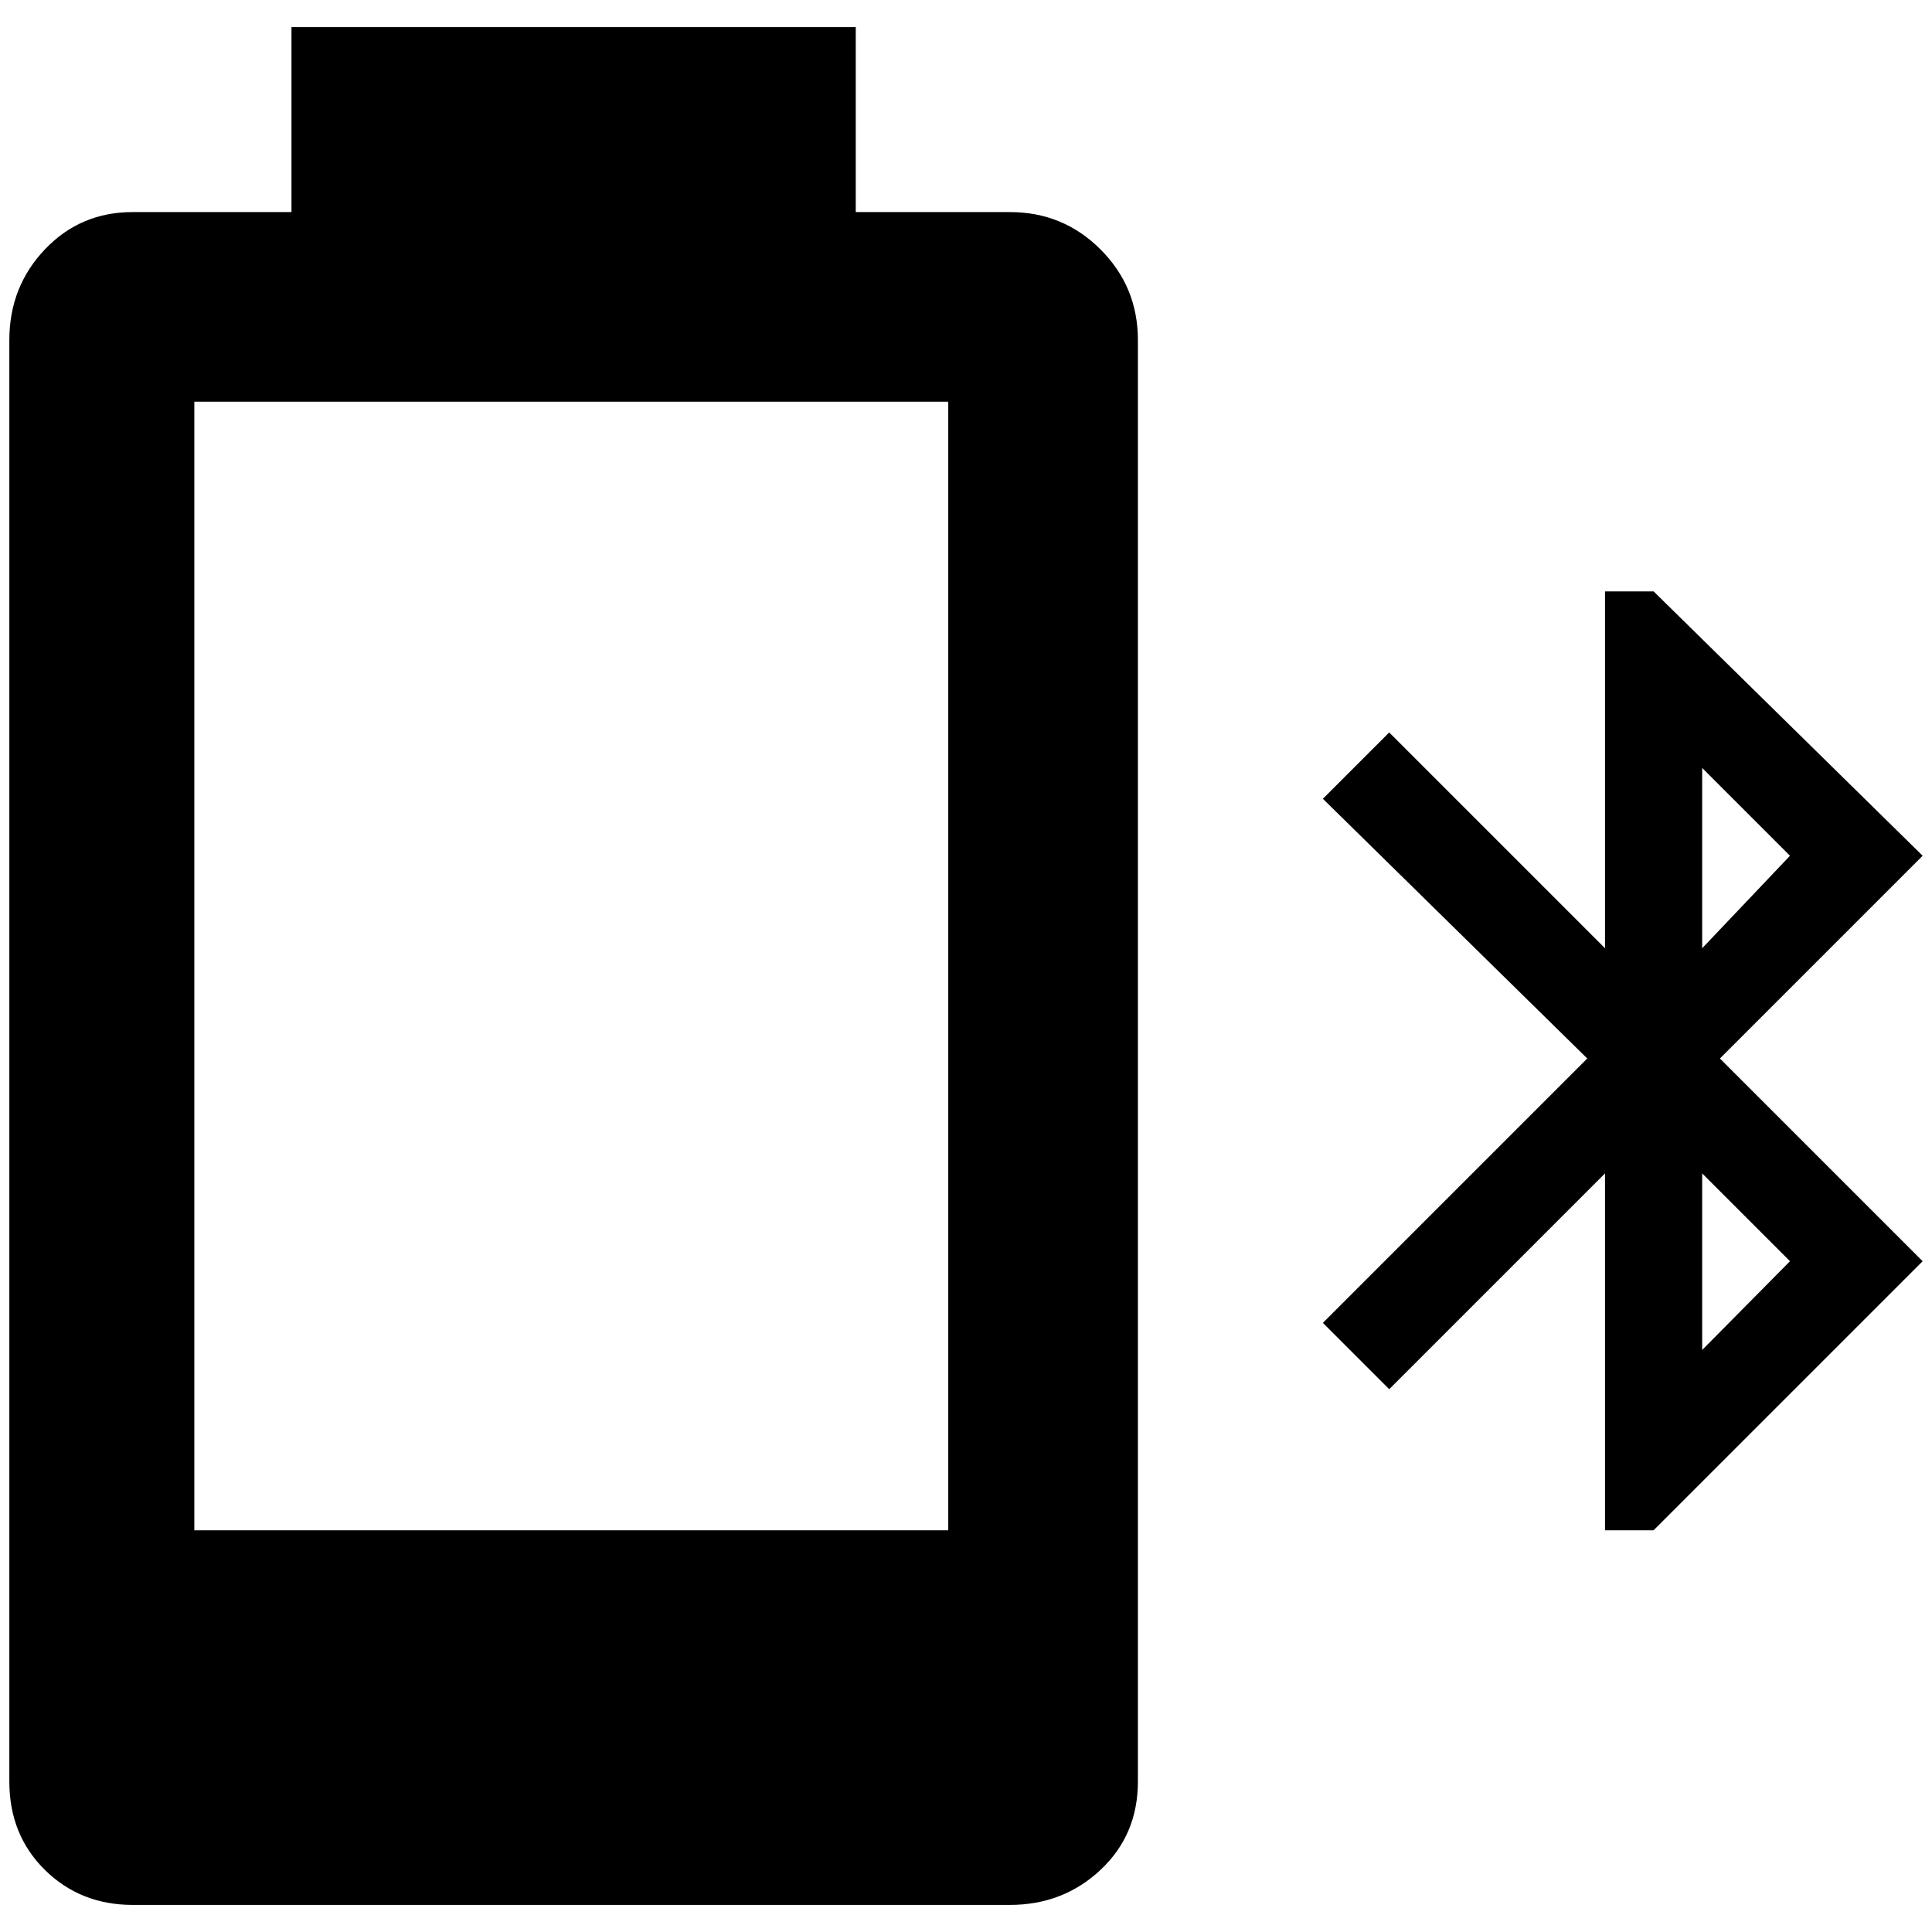 <?xml version="1.0" standalone="no"?>
<!DOCTYPE svg PUBLIC "-//W3C//DTD SVG 1.1//EN" "http://www.w3.org/Graphics/SVG/1.1/DTD/svg11.dtd" >
<svg xmlns="http://www.w3.org/2000/svg" xmlns:xlink="http://www.w3.org/1999/xlink" version="1.1" width="2048" height="2048" viewBox="-10 0 2068 2048">
   <path fill="currentColor"
d="M302 19v198h-170q-56 0 -94 40t-38 97v1543q0 57 38 94.5t94 37.5h939q57 0 97 -37.5t40 -94.5v-1543q0 -57 -40 -97t-97 -40h-165v-198h-604zM198 420h807v1208h-807v-1208zM1708 623v382l-231 -231l-71 71l283 278l-283 283l71 71l231 -231v382h52l288 -288l-217 -217
l217 -217l-288 -283h-52zM1812 812l94 94l-94 99v-193zM1812 1246l94 94l-94 95v-189z" />
</svg>
